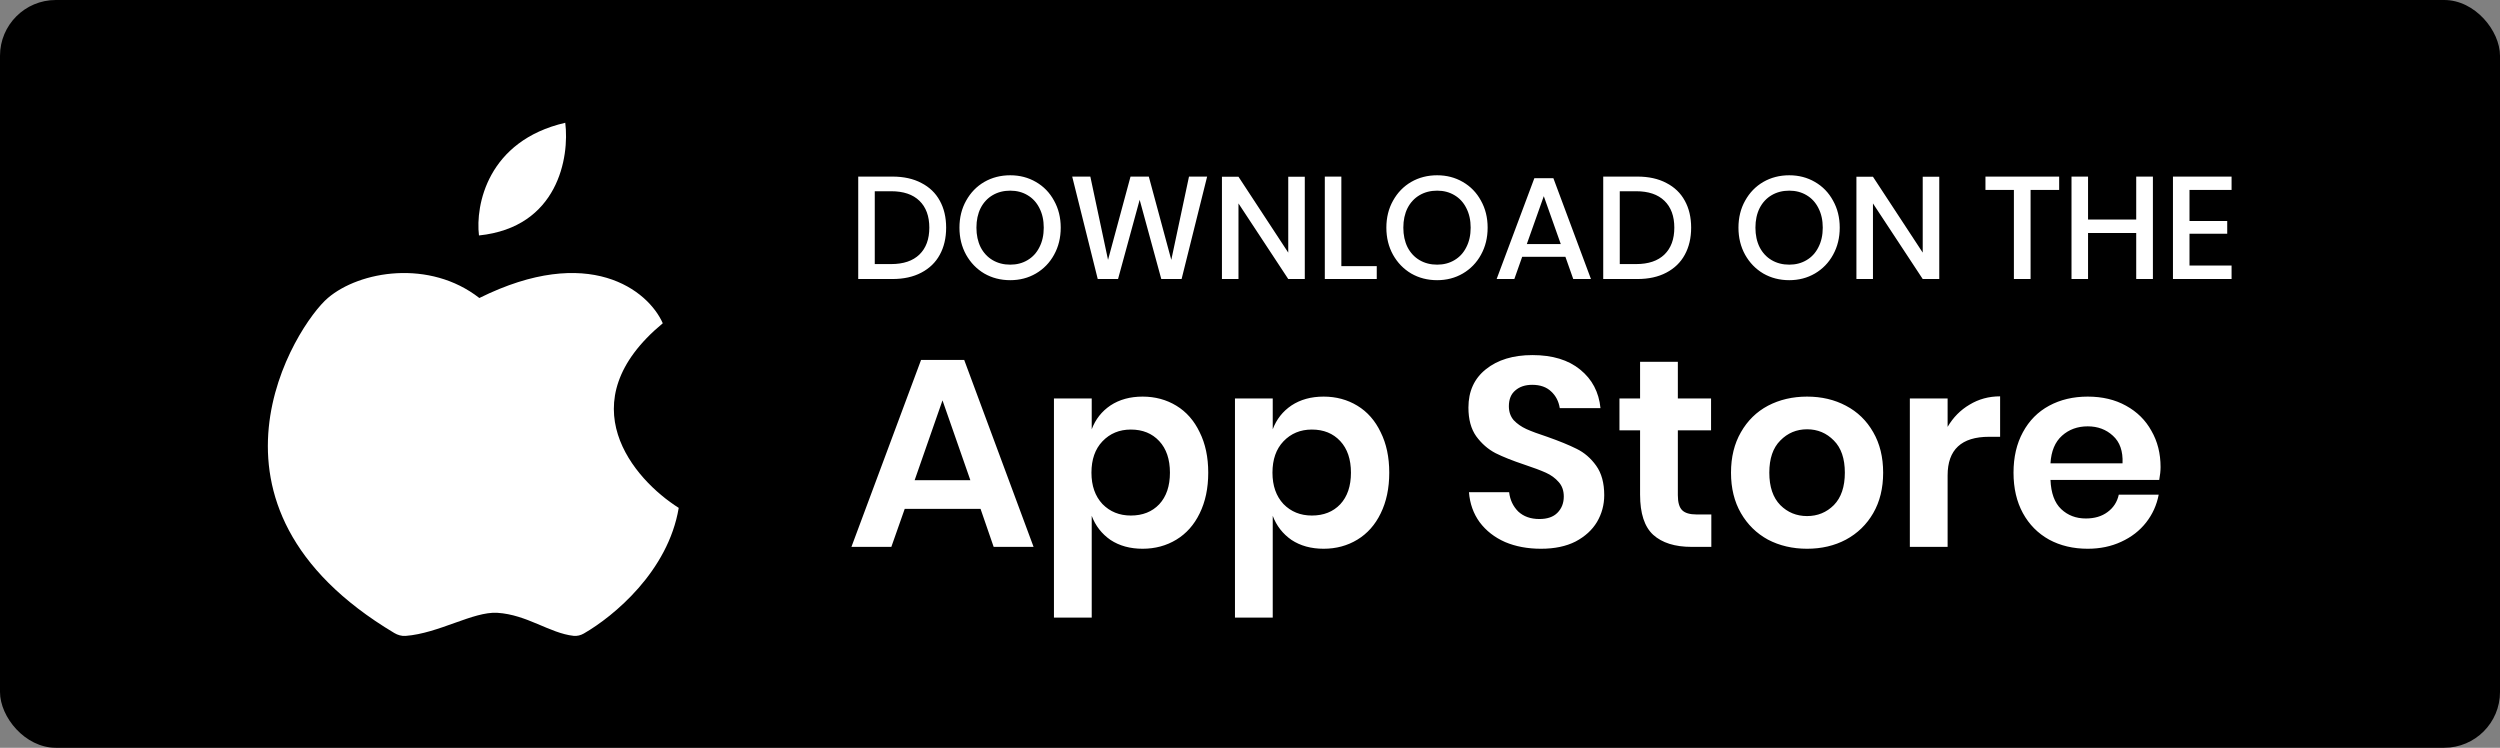 <svg width="224" height="67" viewBox="0 0 224 67" fill="none" xmlns="http://www.w3.org/2000/svg">
<rect x="0" y="0" width="224" height="67" fill="#808080" stroke="none"/>
<rect width="224" height="67" rx="5" fill="black"/>
<path d="M84.775 20.398C84.775 21.325 84.584 22.136 84.203 22.829C83.83 23.514 83.28 24.047 82.552 24.428C81.833 24.809 80.97 25 79.965 25H76.897V15.822H79.965C80.97 15.822 81.833 16.013 82.552 16.394C83.28 16.767 83.83 17.295 84.203 17.98C84.584 18.665 84.775 19.471 84.775 20.398ZM79.848 23.661C80.949 23.661 81.794 23.375 82.383 22.803C82.972 22.231 83.267 21.429 83.267 20.398C83.267 19.367 82.972 18.565 82.383 17.993C81.794 17.421 80.949 17.135 79.848 17.135H78.379V23.661H79.848ZM90.517 15.705C91.367 15.705 92.133 15.904 92.818 16.303C93.511 16.702 94.053 17.261 94.443 17.98C94.842 18.691 95.041 19.497 95.041 20.398C95.041 21.299 94.842 22.11 94.443 22.829C94.053 23.54 93.511 24.099 92.818 24.506C92.133 24.905 91.367 25.104 90.517 25.104C89.659 25.104 88.883 24.905 88.19 24.506C87.505 24.099 86.964 23.54 86.565 22.829C86.166 22.11 85.967 21.299 85.967 20.398C85.967 19.497 86.166 18.691 86.565 17.98C86.964 17.261 87.505 16.702 88.19 16.303C88.883 15.904 89.659 15.705 90.517 15.705ZM90.517 17.083C89.928 17.083 89.403 17.217 88.944 17.486C88.485 17.755 88.125 18.14 87.865 18.643C87.614 19.146 87.488 19.731 87.488 20.398C87.488 21.065 87.614 21.65 87.865 22.153C88.125 22.656 88.485 23.041 88.944 23.31C89.403 23.579 89.928 23.713 90.517 23.713C91.098 23.713 91.614 23.579 92.064 23.31C92.523 23.041 92.879 22.656 93.13 22.153C93.39 21.65 93.52 21.065 93.52 20.398C93.52 19.731 93.39 19.146 93.13 18.643C92.879 18.14 92.523 17.755 92.064 17.486C91.614 17.217 91.098 17.083 90.517 17.083ZM108.159 15.822L105.871 25H104.051L102.114 17.902L100.177 25H98.357L96.069 15.822H97.694L99.28 23.284L101.295 15.822H102.933L104.948 23.284L106.534 15.822H108.159ZM116.909 25H115.427L110.968 18.227V25H109.486V15.835H110.968L115.427 22.634V15.835H116.909V25ZM120.185 23.843H123.357V25H118.703V15.822H120.185V23.843ZM128.768 15.705C129.617 15.705 130.384 15.904 131.069 16.303C131.762 16.702 132.304 17.261 132.694 17.98C133.093 18.691 133.292 19.497 133.292 20.398C133.292 21.299 133.093 22.11 132.694 22.829C132.304 23.54 131.762 24.099 131.069 24.506C130.384 24.905 129.617 25.104 128.768 25.104C127.91 25.104 127.134 24.905 126.441 24.506C125.756 24.099 125.215 23.54 124.816 22.829C124.417 22.11 124.218 21.299 124.218 20.398C124.218 19.497 124.417 18.691 124.816 17.98C125.215 17.261 125.756 16.702 126.441 16.303C127.134 15.904 127.91 15.705 128.768 15.705ZM128.768 17.083C128.179 17.083 127.654 17.217 127.195 17.486C126.736 17.755 126.376 18.14 126.116 18.643C125.865 19.146 125.739 19.731 125.739 20.398C125.739 21.065 125.865 21.65 126.116 22.153C126.376 22.656 126.736 23.041 127.195 23.31C127.654 23.579 128.179 23.713 128.768 23.713C129.349 23.713 129.864 23.579 130.315 23.31C130.774 23.041 131.13 22.656 131.381 22.153C131.641 21.65 131.771 21.065 131.771 20.398C131.771 19.731 131.641 19.146 131.381 18.643C131.13 18.14 130.774 17.755 130.315 17.486C129.864 17.217 129.349 17.083 128.768 17.083ZM140.261 23.011H136.387L135.685 25H134.099L137.479 15.965H139.182L142.549 25H140.963L140.261 23.011ZM139.845 21.867L138.324 17.577L136.803 21.867H139.845ZM151.527 20.398C151.527 21.325 151.336 22.136 150.955 22.829C150.582 23.514 150.032 24.047 149.304 24.428C148.585 24.809 147.722 25 146.717 25H143.649V15.822H146.717C147.722 15.822 148.585 16.013 149.304 16.394C150.032 16.767 150.582 17.295 150.955 17.98C151.336 18.665 151.527 19.471 151.527 20.398ZM146.6 23.661C147.701 23.661 148.546 23.375 149.135 22.803C149.724 22.231 150.019 21.429 150.019 20.398C150.019 19.367 149.724 18.565 149.135 17.993C148.546 17.421 147.701 17.135 146.6 17.135H145.131V23.661H146.6ZM160.316 15.705C161.165 15.705 161.932 15.904 162.617 16.303C163.31 16.702 163.852 17.261 164.242 17.98C164.641 18.691 164.84 19.497 164.84 20.398C164.84 21.299 164.641 22.11 164.242 22.829C163.852 23.54 163.31 24.099 162.617 24.506C161.932 24.905 161.165 25.104 160.316 25.104C159.458 25.104 158.682 24.905 157.989 24.506C157.304 24.099 156.763 23.54 156.364 22.829C155.965 22.11 155.766 21.299 155.766 20.398C155.766 19.497 155.965 18.691 156.364 17.98C156.763 17.261 157.304 16.702 157.989 16.303C158.682 15.904 159.458 15.705 160.316 15.705ZM160.316 17.083C159.727 17.083 159.202 17.217 158.743 17.486C158.284 17.755 157.924 18.14 157.664 18.643C157.413 19.146 157.287 19.731 157.287 20.398C157.287 21.065 157.413 21.65 157.664 22.153C157.924 22.656 158.284 23.041 158.743 23.31C159.202 23.579 159.727 23.713 160.316 23.713C160.897 23.713 161.412 23.579 161.863 23.31C162.322 23.041 162.678 22.656 162.929 22.153C163.189 21.65 163.319 21.065 163.319 20.398C163.319 19.731 163.189 19.146 162.929 18.643C162.678 18.14 162.322 17.755 161.863 17.486C161.412 17.217 160.897 17.083 160.316 17.083ZM173.758 25H172.276L167.817 18.227V25H166.335V15.835H167.817L172.276 22.634V15.835H173.758V25ZM184.501 15.822V17.018H181.94V25H180.445V17.018H177.897V15.822H184.501ZM192.9 15.822V25H191.405V20.879H187.089V25H185.607V15.822H187.089V19.67H191.405V15.822H192.9ZM196.179 17.018V19.8H199.559V20.944H196.179V23.791H199.949V25H194.697V15.822H199.949V17.018H196.179Z" fill="white"/>
<path d="M87.856 45.592H81.064L79.864 49H76.288L82.528 32.248H86.392L92.608 49H89.032L87.856 45.592ZM86.944 43.024L84.448 35.872L81.952 43.024H86.944ZM102.378 35.536C103.498 35.536 104.506 35.808 105.402 36.352C106.298 36.896 106.994 37.688 107.49 38.728C108.002 39.752 108.258 40.96 108.258 42.352C108.258 43.744 108.002 44.96 107.49 46C106.994 47.024 106.298 47.808 105.402 48.352C104.506 48.896 103.498 49.168 102.378 49.168C101.258 49.168 100.298 48.904 99.498 48.376C98.714 47.832 98.154 47.112 97.818 46.216V55.336H94.434V35.704H97.818V38.464C98.154 37.568 98.714 36.856 99.498 36.328C100.298 35.8 101.258 35.536 102.378 35.536ZM101.322 38.488C100.298 38.488 99.45 38.84 98.778 39.544C98.122 40.232 97.794 41.168 97.794 42.352C97.794 43.52 98.122 44.456 98.778 45.16C99.45 45.848 100.298 46.192 101.322 46.192C102.378 46.192 103.226 45.856 103.866 45.184C104.506 44.496 104.826 43.552 104.826 42.352C104.826 41.152 104.506 40.208 103.866 39.52C103.226 38.832 102.378 38.488 101.322 38.488ZM118.597 35.536C119.717 35.536 120.725 35.808 121.621 36.352C122.517 36.896 123.213 37.688 123.709 38.728C124.221 39.752 124.477 40.96 124.477 42.352C124.477 43.744 124.221 44.96 123.709 46C123.213 47.024 122.517 47.808 121.621 48.352C120.725 48.896 119.717 49.168 118.597 49.168C117.477 49.168 116.517 48.904 115.717 48.376C114.933 47.832 114.373 47.112 114.037 46.216V55.336H110.653V35.704H114.037V38.464C114.373 37.568 114.933 36.856 115.717 36.328C116.517 35.8 117.477 35.536 118.597 35.536ZM117.541 38.488C116.517 38.488 115.669 38.84 114.997 39.544C114.341 40.232 114.013 41.168 114.013 42.352C114.013 43.52 114.341 44.456 114.997 45.16C115.669 45.848 116.517 46.192 117.541 46.192C118.597 46.192 119.445 45.856 120.085 45.184C120.725 44.496 121.045 43.552 121.045 42.352C121.045 41.152 120.725 40.208 120.085 39.52C119.445 38.832 118.597 38.488 117.541 38.488ZM143.739 44.368C143.739 45.232 143.523 46.032 143.091 46.768C142.659 47.488 142.019 48.072 141.171 48.52C140.323 48.952 139.291 49.168 138.075 49.168C136.875 49.168 135.803 48.968 134.859 48.568C133.915 48.152 133.155 47.56 132.579 46.792C132.019 46.024 131.699 45.128 131.619 44.104H135.219C135.299 44.792 135.571 45.368 136.035 45.832C136.515 46.28 137.147 46.504 137.931 46.504C138.635 46.504 139.171 46.32 139.539 45.952C139.923 45.568 140.115 45.08 140.115 44.488C140.115 43.96 139.963 43.528 139.659 43.192C139.355 42.84 138.971 42.56 138.507 42.352C138.043 42.144 137.403 41.904 136.587 41.632C135.531 41.28 134.667 40.936 133.995 40.6C133.323 40.248 132.747 39.744 132.267 39.088C131.803 38.432 131.571 37.576 131.571 36.52C131.571 35.064 132.091 33.92 133.131 33.088C134.187 32.24 135.579 31.816 137.307 31.816C139.099 31.816 140.523 32.248 141.579 33.112C142.651 33.976 143.259 35.128 143.403 36.568H139.755C139.659 35.96 139.403 35.464 138.987 35.08C138.571 34.68 138.003 34.48 137.283 34.48C136.659 34.48 136.155 34.648 135.771 34.984C135.387 35.304 135.195 35.776 135.195 36.4C135.195 36.896 135.339 37.312 135.627 37.648C135.931 37.968 136.307 38.232 136.755 38.44C137.219 38.648 137.843 38.88 138.627 39.136C139.715 39.52 140.595 39.88 141.267 40.216C141.955 40.552 142.539 41.056 143.019 41.728C143.499 42.4 143.739 43.28 143.739 44.368ZM153.335 46.096V49H151.559C150.071 49 148.927 48.64 148.127 47.92C147.343 47.2 146.951 46 146.951 44.32V38.56H145.103V35.704H146.951V32.416H150.335V35.704H153.311V38.56H150.335V44.368C150.335 45.008 150.463 45.456 150.719 45.712C150.975 45.968 151.407 46.096 152.015 46.096H153.335ZM161.914 35.536C163.21 35.536 164.37 35.808 165.394 36.352C166.434 36.896 167.25 37.688 167.842 38.728C168.434 39.752 168.73 40.96 168.73 42.352C168.73 43.744 168.434 44.952 167.842 45.976C167.25 47 166.434 47.792 165.394 48.352C164.37 48.896 163.21 49.168 161.914 49.168C160.618 49.168 159.45 48.896 158.41 48.352C157.386 47.792 156.578 47 155.986 45.976C155.394 44.952 155.098 43.744 155.098 42.352C155.098 40.96 155.394 39.752 155.986 38.728C156.578 37.688 157.386 36.896 158.41 36.352C159.45 35.808 160.618 35.536 161.914 35.536ZM161.914 38.464C160.97 38.464 160.17 38.8 159.514 39.472C158.858 40.128 158.53 41.088 158.53 42.352C158.53 43.616 158.858 44.584 159.514 45.256C160.17 45.912 160.97 46.24 161.914 46.24C162.858 46.24 163.658 45.912 164.314 45.256C164.97 44.584 165.298 43.616 165.298 42.352C165.298 41.088 164.97 40.128 164.314 39.472C163.658 38.8 162.858 38.464 161.914 38.464ZM174.506 38.248C175.002 37.4 175.658 36.736 176.474 36.256C177.29 35.76 178.202 35.512 179.21 35.512V39.136H178.226C175.746 39.136 174.506 40.288 174.506 42.592V49H171.122V35.704H174.506V38.248ZM193.587 41.848C193.587 42.184 193.547 42.568 193.467 43H183.723C183.771 44.184 184.091 45.056 184.683 45.616C185.275 46.176 186.011 46.456 186.891 46.456C187.675 46.456 188.323 46.264 188.835 45.88C189.363 45.496 189.699 44.976 189.843 44.32H193.419C193.243 45.248 192.867 46.08 192.291 46.816C191.715 47.552 190.971 48.128 190.059 48.544C189.163 48.96 188.163 49.168 187.059 49.168C185.763 49.168 184.611 48.896 183.603 48.352C182.595 47.792 181.811 47 181.251 45.976C180.691 44.952 180.411 43.744 180.411 42.352C180.411 40.96 180.691 39.752 181.251 38.728C181.811 37.688 182.595 36.896 183.603 36.352C184.611 35.808 185.763 35.536 187.059 35.536C188.371 35.536 189.515 35.808 190.491 36.352C191.483 36.896 192.243 37.648 192.771 38.608C193.315 39.552 193.587 40.632 193.587 41.848ZM190.179 41.512C190.227 40.424 189.939 39.6 189.315 39.04C188.707 38.48 187.955 38.2 187.059 38.2C186.147 38.2 185.379 38.48 184.755 39.04C184.131 39.6 183.787 40.424 183.723 41.512H190.179Z" fill="white"/>
<path d="M29.374 26.701C32.232 24.263 38.485 23.218 42.95 26.701C52.776 21.825 58.075 26.004 59.385 28.964C50.81 36.068 56.765 42.952 60.814 45.506C59.867 51.18 54.997 55.218 52.31 56.763C52.031 56.923 51.713 57.005 51.393 56.971C49.254 56.736 47.215 55.07 44.558 54.908C42.402 54.777 39.313 56.752 36.341 56.977C35.991 57.004 35.633 56.9 35.331 56.719C16.108 45.243 26.539 29.119 29.374 26.701Z" fill="white"/>
<path d="M42.916 21.097C42.587 18.404 43.672 12.616 50.647 11C51.031 14.06 50.022 20.363 42.916 21.097Z" fill="white"/>
</svg>
